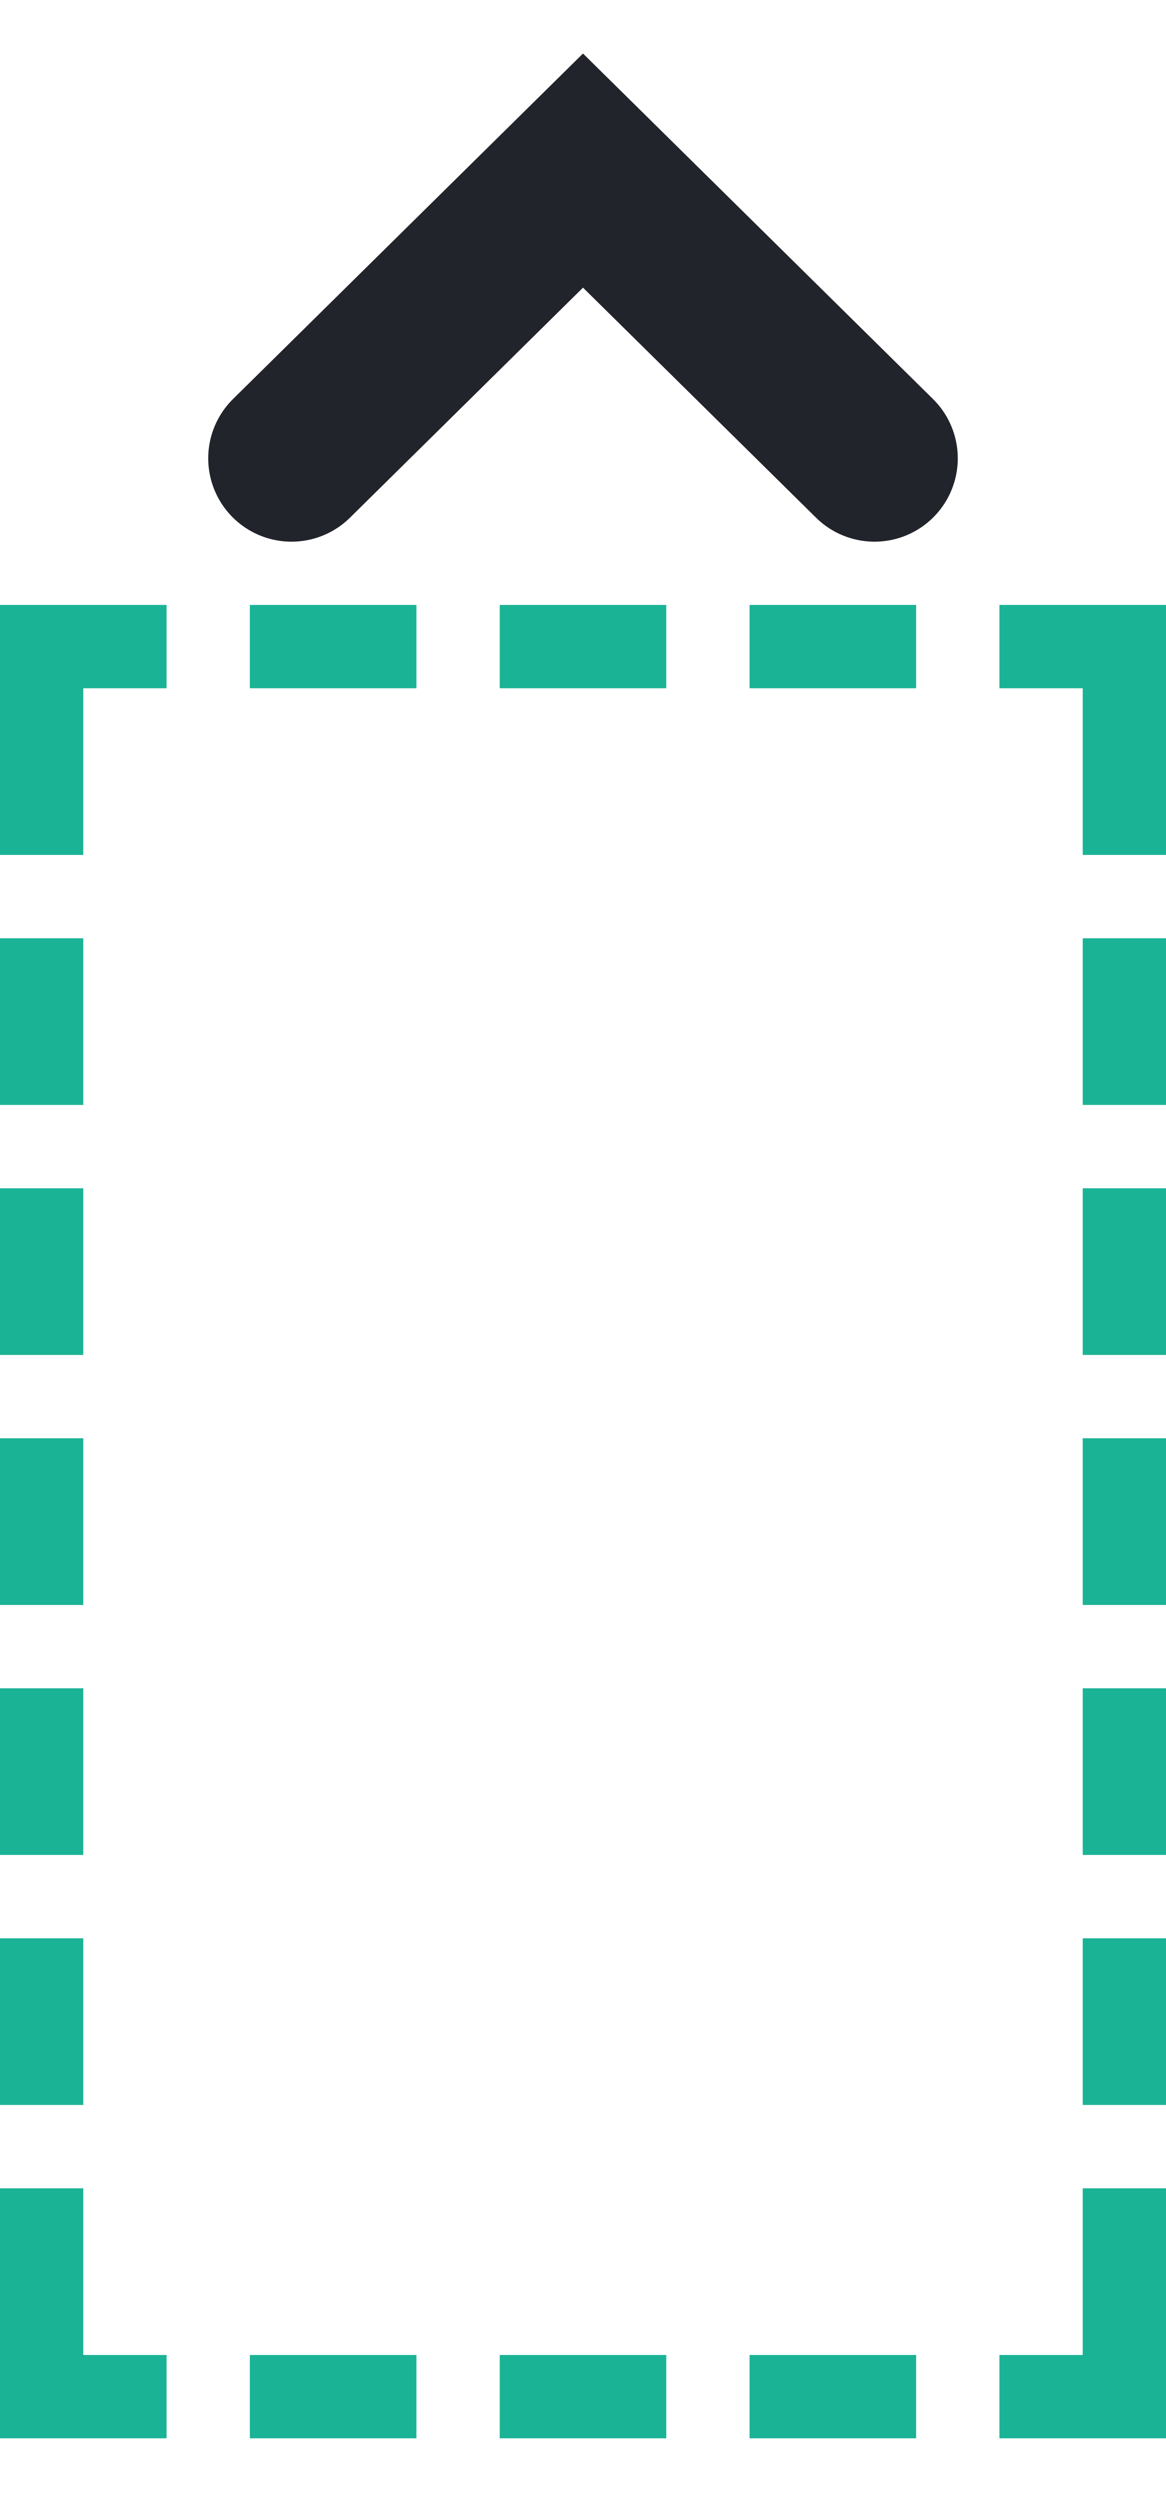 
<svg width="14px" height="30px" viewBox="0 0 14 30" version="1.1" xmlns="http://www.w3.org/2000/svg" xmlns:xlink="http://www.w3.org/1999/xlink">
    <g id="Page-1" stroke="none" stroke-width="1" fill="none" fill-rule="evenodd">
        <g id="Group" transform="translate(0, 2.047)">
            <polygon id="Path" points="0 5.212 14 5.212 14 27.212 0 27.212"></polygon>
            <path d="M0,5.212 L2,5.212 L2,6.212 L1,6.212 L1,8.212 L0,8.212 L0,5.212 Z M3,5.212 L5,5.212 L5,6.212 L3,6.212 L3,5.212 Z M6,5.212 L8,5.212 L8,6.212 L6,6.212 L6,5.212 Z M9,5.212 L11,5.212 L11,6.212 L9,6.212 L9,5.212 Z M12,5.212 L14,5.212 L14,6.212 L14,6.212 C14,6.212 14,8.212 14,8.212 L13,8.212 L13,6.212 L12,6.212 L12,5.212 Z M13,9.212 L14,9.212 C14,9.212 14,11.212 14,11.212 L13,11.212 L13,9.212 Z M13,12.212 L14,12.212 C14,12.212 14,14.212 14,14.212 L13,14.212 L13,12.212 Z M13,15.212 L14,15.212 C14,15.212 14,17.212 14,17.212 L13,17.212 L13,15.212 Z M13,18.212 L14,18.212 C14,18.212 14,20.212 14,20.212 L13,20.212 L13,18.212 Z M13,21.212 L14,21.212 C14,21.212 14,23.212 14,23.212 L13,23.212 L13,21.212 Z M13,24.212 L14,24.212 C14,24.212 14,26.212 14,26.212 L14,26.212 L14,27.212 C14,27.212 12,27.212 12,27.212 L12,26.212 L13,26.212 L13,24.212 Z M9,26.212 L11,26.212 L11,27.212 C11,27.212 9,27.212 9,27.212 L9,26.212 Z M6,26.212 L8,26.212 L8,27.212 C8,27.212 6,27.212 6,27.212 L6,26.212 Z M3,26.212 L5,26.212 L5,27.212 C5,27.212 3,27.212 3,27.212 L3,26.212 Z M0,26.212 L2,26.212 L2,27.212 C2,27.212 0,27.212 0,27.212 L0,26.212 Z M0,24.212 L1,24.212 L1,26.212 L0,26.212 L0,24.212 Z M0,21.212 L1,21.212 L1,23.212 L0,23.212 L0,21.212 Z M0,18.212 L1,18.212 L1,20.212 L0,20.212 L0,18.212 Z M0,15.212 L1,15.212 L1,17.212 L0,17.212 L0,15.212 Z M0,12.212 L1,12.212 L1,14.212 L0,14.212 L0,12.212 Z M0,9.212 L1,9.212 L1,11.212 L0,11.212 L0,9.212 Z" id="Shape" fill="#1AB395" fill-rule="nonzero"></path>
            <polyline id="Line-2" stroke="#22242B" stroke-width="2" stroke-linecap="round" points="3.5 3.453 7 -8.8817842e-16 10.5 3.453"></polyline>
        </g>
    </g>
</svg>